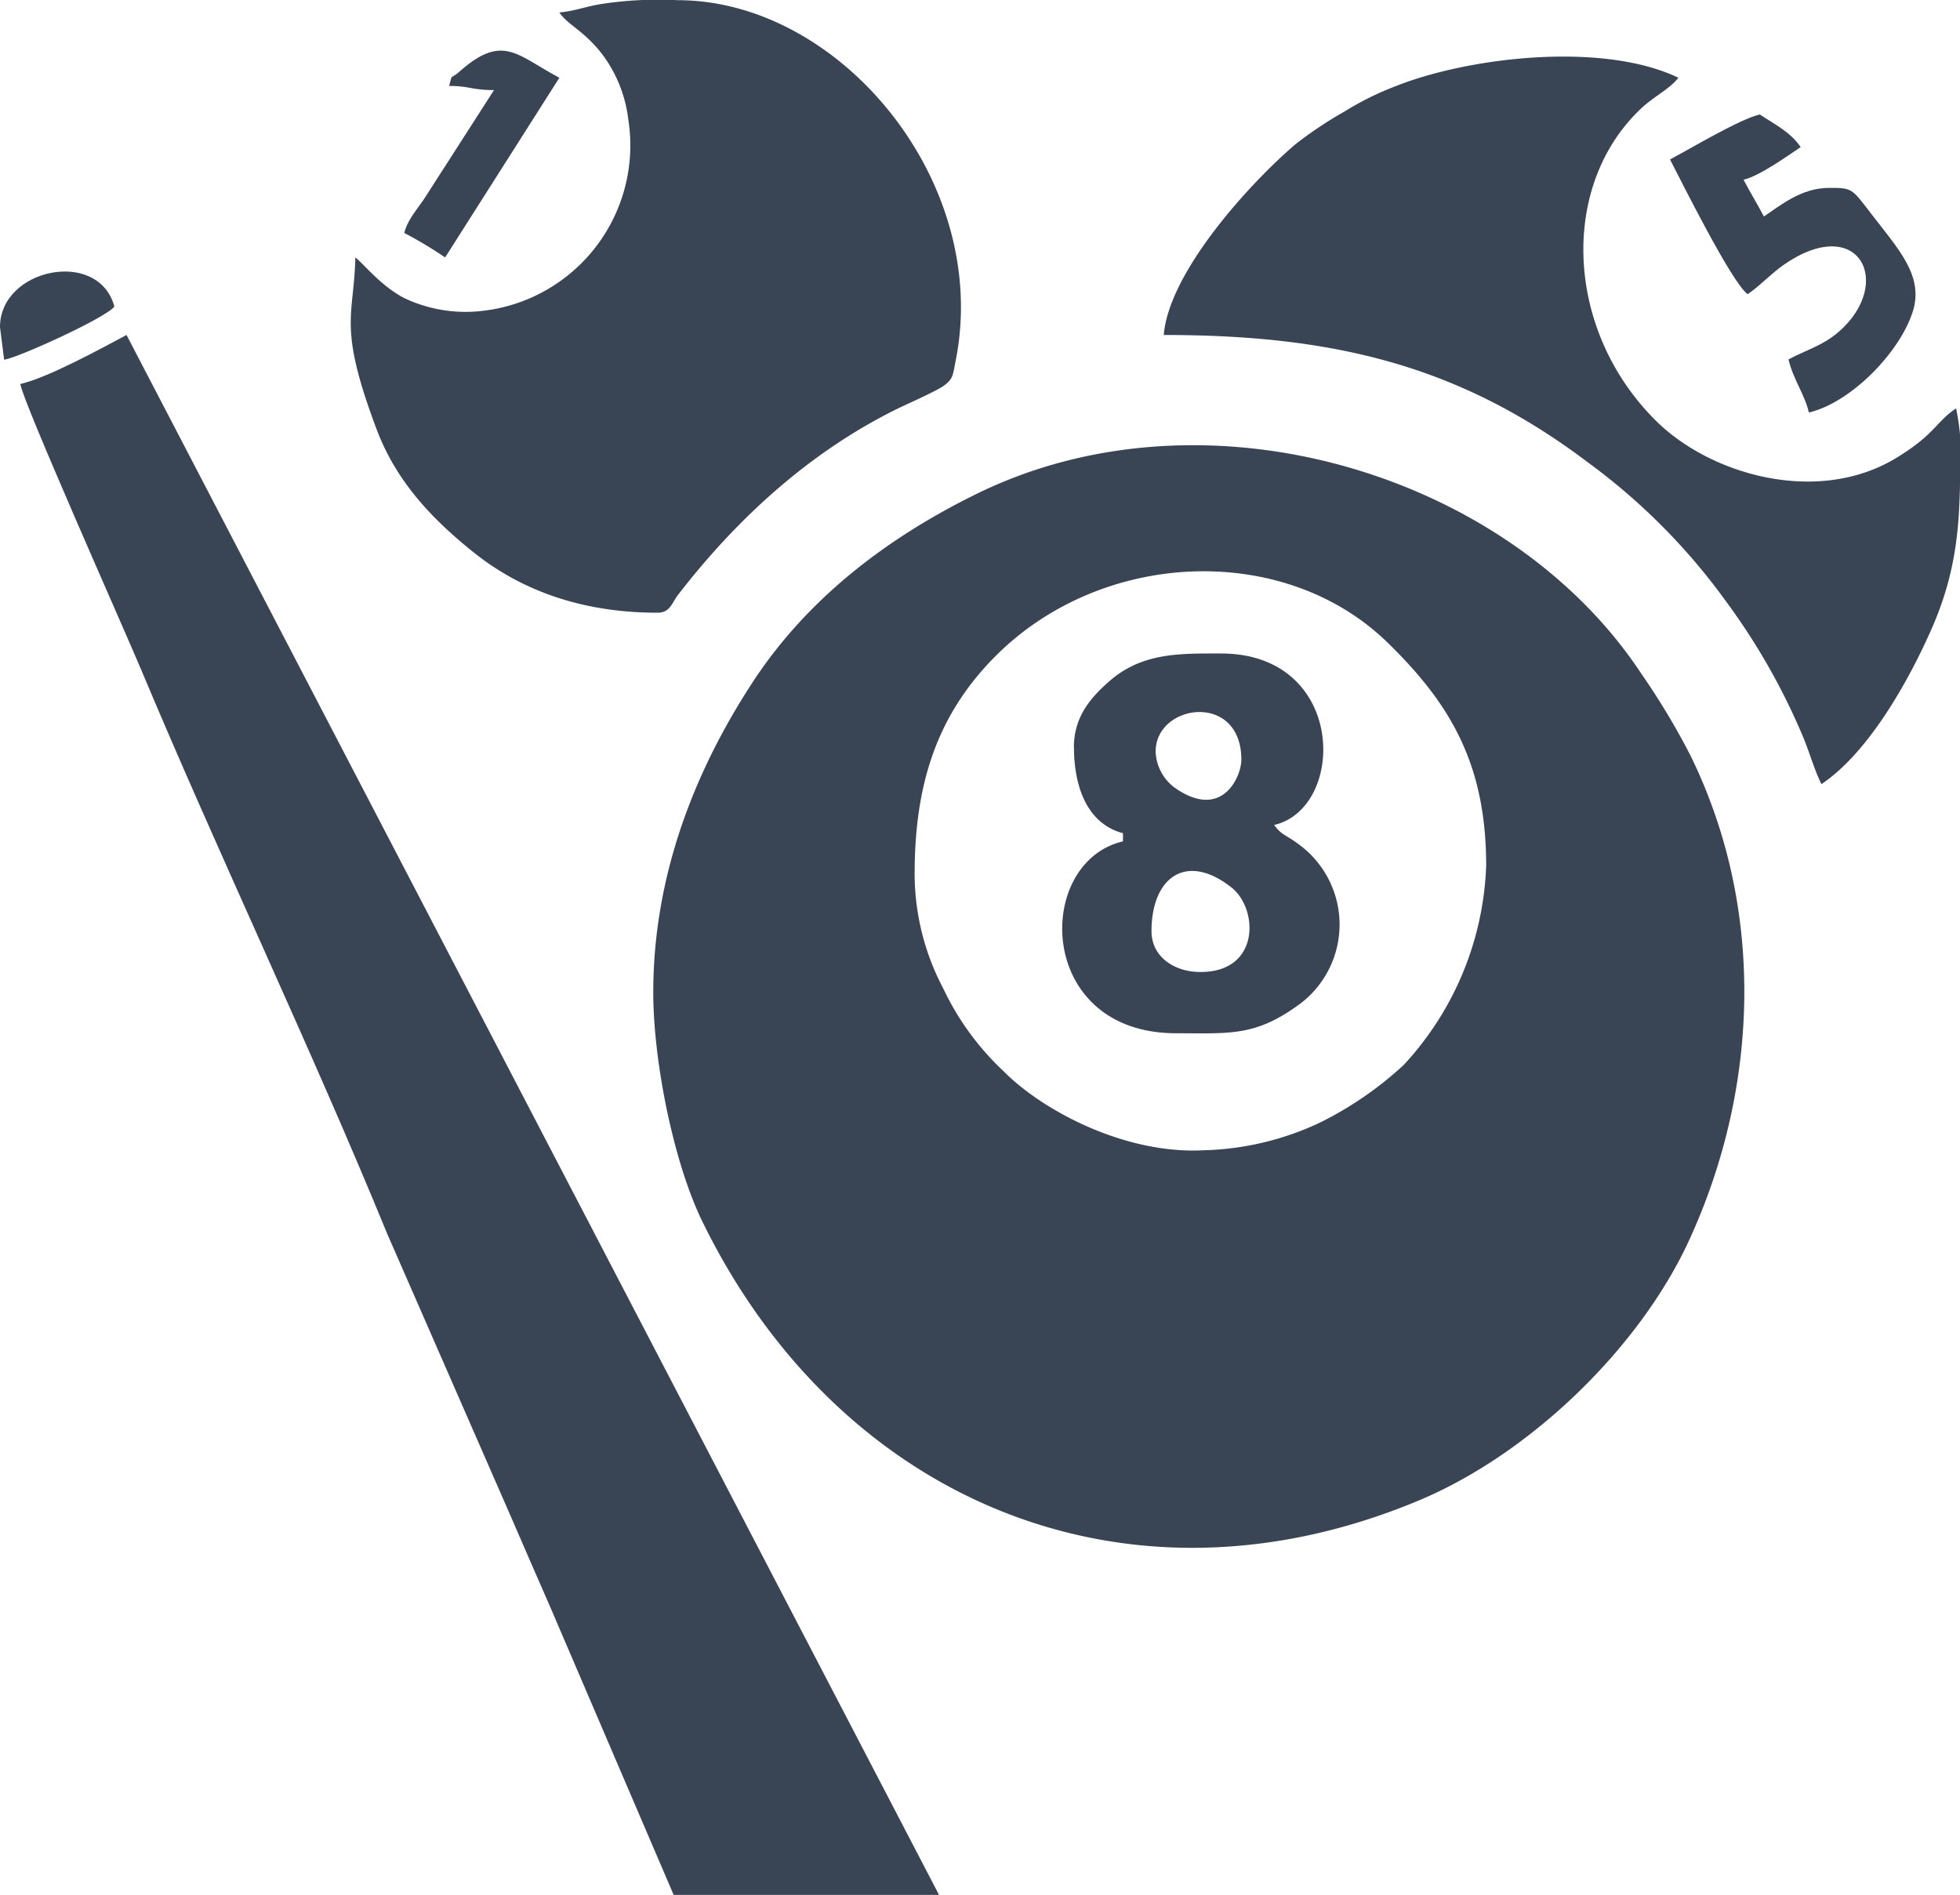 <svg id="Layer_1" data-name="Layer 1" xmlns="http://www.w3.org/2000/svg" width="200" height="193.35" viewBox="0 0 200 193.35"><defs><style>.cls-1{fill:#394454;fill-rule:evenodd;}</style></defs><title>snooker_icon_drk</title><path class="cls-1" d="M92.58,94.81c0-9.26,2.32-16.26,8.22-22.2,10.86-10.92,29.43-11.71,40-1.45,6.57,6.38,10.1,12.58,10.1,22.81a31.51,31.51,0,0,1-8.42,20.33,36.14,36.14,0,0,1-8.65,5.93A29.53,29.53,0,0,1,122.07,123c-8,.42-16.4-4-20.44-8.09a27.83,27.83,0,0,1-6.14-8.44,25.09,25.09,0,0,1-2.91-11.67ZM65.91,106.9c0,6.9,2,17,4.86,23.06,13.73,28.47,43.11,41.37,73.24,28.78,11.35-4.74,22.53-15.54,27.6-26.56,7.19-15.64,7.77-33.9.14-49.45a72.9,72.9,0,0,0-5-8.33c-13.47-20.47-44.5-29.89-67.92-18.34-9,4.43-17.07,10.54-22.66,19C70,84.44,65.91,95.18,65.91,106.9Z" transform="translate(0.75 -5.63)"/><path class="cls-1" d="M1.33,44.81c.13,1.56,10.71,25.3,12.26,29,7.85,18.75,17.47,38.91,25.18,57.73l12.55,28.7c1.4,3.21,2.77,6.4,4.17,9.58L68,199H95.08L12.16,39.81C9.56,41.19,4.19,44.15,1.33,44.81Z" transform="translate(0.75 -5.63)"/><path class="cls-1" d="M56.33,6.9c.85,1.28,2.56,1.88,4.42,4.33a13.77,13.77,0,0,1,2.61,6.57A17,17,0,0,1,47.73,37.42a14.59,14.59,0,0,1-7.22-1.37c-2.42-1.25-4.19-3.55-5-4.15-.13,6.06-1.82,6.9,2.14,17.45,2,5.39,5.7,9.25,9.89,12.61,5.19,4.17,11.55,6.19,18.81,6.19,1.22,0,1.45-.93,2-1.71,6-7.79,13.35-14.56,22.26-19,1.09-.54,4.29-1.94,5-2.49.9-.69.86-1,1.17-2.58C100.37,24.2,85,5.65,68.41,5.65a38.09,38.09,0,0,0-7.93.41C58.91,6.33,57.83,6.77,56.33,6.9Z" transform="translate(0.75 -5.63)"/><path class="cls-1" d="M118,39.81c17.24,0,30.15,3.06,43.28,13A63.88,63.88,0,0,1,175.38,67a66.75,66.75,0,0,1,7.73,13.52c.74,1.7,1.25,3.62,2,5.12,4.78-3.2,8.86-10.44,11.24-15.84,3.05-6.93,2.92-12.35,2.92-19.58a22.86,22.86,0,0,0-.42-2.92c-2.08,1.39-2.14,2.66-6.16,5.09-8,4.82-19,1.7-24.58-3.94-9.28-9.32-9.71-24.11-1.25-31.89,1.14-1.05,2.87-1.94,3.65-3-7.74-3.71-21.35-2.1-28.76.83A30.14,30.14,0,0,0,136.46,17a40.72,40.72,0,0,0-5,3.33C126.86,24.25,118.54,33.33,118,39.81Z" transform="translate(0.75 -5.63)"/><path class="cls-1" d="M116.75,100.65c0-5.55,3.6-8.1,8.19-4.44,2.71,2.17,2.92,8.6-3.19,8.6-2.69,0-5-1.56-5-4.17Zm.42-18.33c0-4.91,8.75-6.13,8.75.83,0,1.73-2,6.34-6.93,2.76a4.82,4.82,0,0,1-1.82-3.59Zm-8.33-.42c0,3.66,1.15,7.72,5,8.75v.83c-9.09,2.12-8.92,19.58,5.42,19.58,5.54,0,8.13.36,12.75-3.08a10.13,10.13,0,0,0-.42-16.33c-1.12-.83-1.58-.82-2.33-1.84,7.41-1.73,7.41-17.5-5.42-17.5-4.18,0-8-.11-11.36,2.8C110.65,76.72,108.83,78.67,108.83,81.9Z" transform="translate(0.75 -5.63)"/><path class="cls-1" d="M169.66,21.9c1,1.92,6.26,12.53,7.92,13.75,1.22-.82,2.27-2,3.68-3,7.71-5.34,11.31,1.9,5.6,6.85-1.61,1.39-3.3,1.84-5.11,2.8.46,2,1.66,3.59,2.08,5.42,4.26-1,9.24-6.08,10.59-10.26,1.19-3.69-1.46-6.4-4.34-10.16-1.88-2.45-1.85-2.5-4.17-2.5-2.84,0-4.93,1.75-6.67,2.92-.69-1.31-1.36-2.39-2.08-3.75,1.63-.38,4.49-2.43,5.83-3.33-1-1.51-2.66-2.33-4.17-3.33C176.74,17.8,171.83,20.75,169.66,21.9Z" transform="translate(0.75 -5.63)"/><path class="cls-1" d="M45.08,14.4c2.11,0,2.27.42,4.58.42L42.82,25.47c-.85,1.39-1.91,2.39-2.32,3.93a40.78,40.78,0,0,1,4.17,2.5L56.33,13.56C52,11.28,50.57,9,46.13,12.94,45.16,13.81,45.45,13,45.08,14.4Z" transform="translate(0.75 -5.63)"/><path class="cls-1" d="M-.75,39l.42,3.33c1.2-.1,10.41-4.27,11.25-5.42C9.32,30.94-.75,33-.75,39Z" transform="translate(0.75 -5.63)"/></svg>